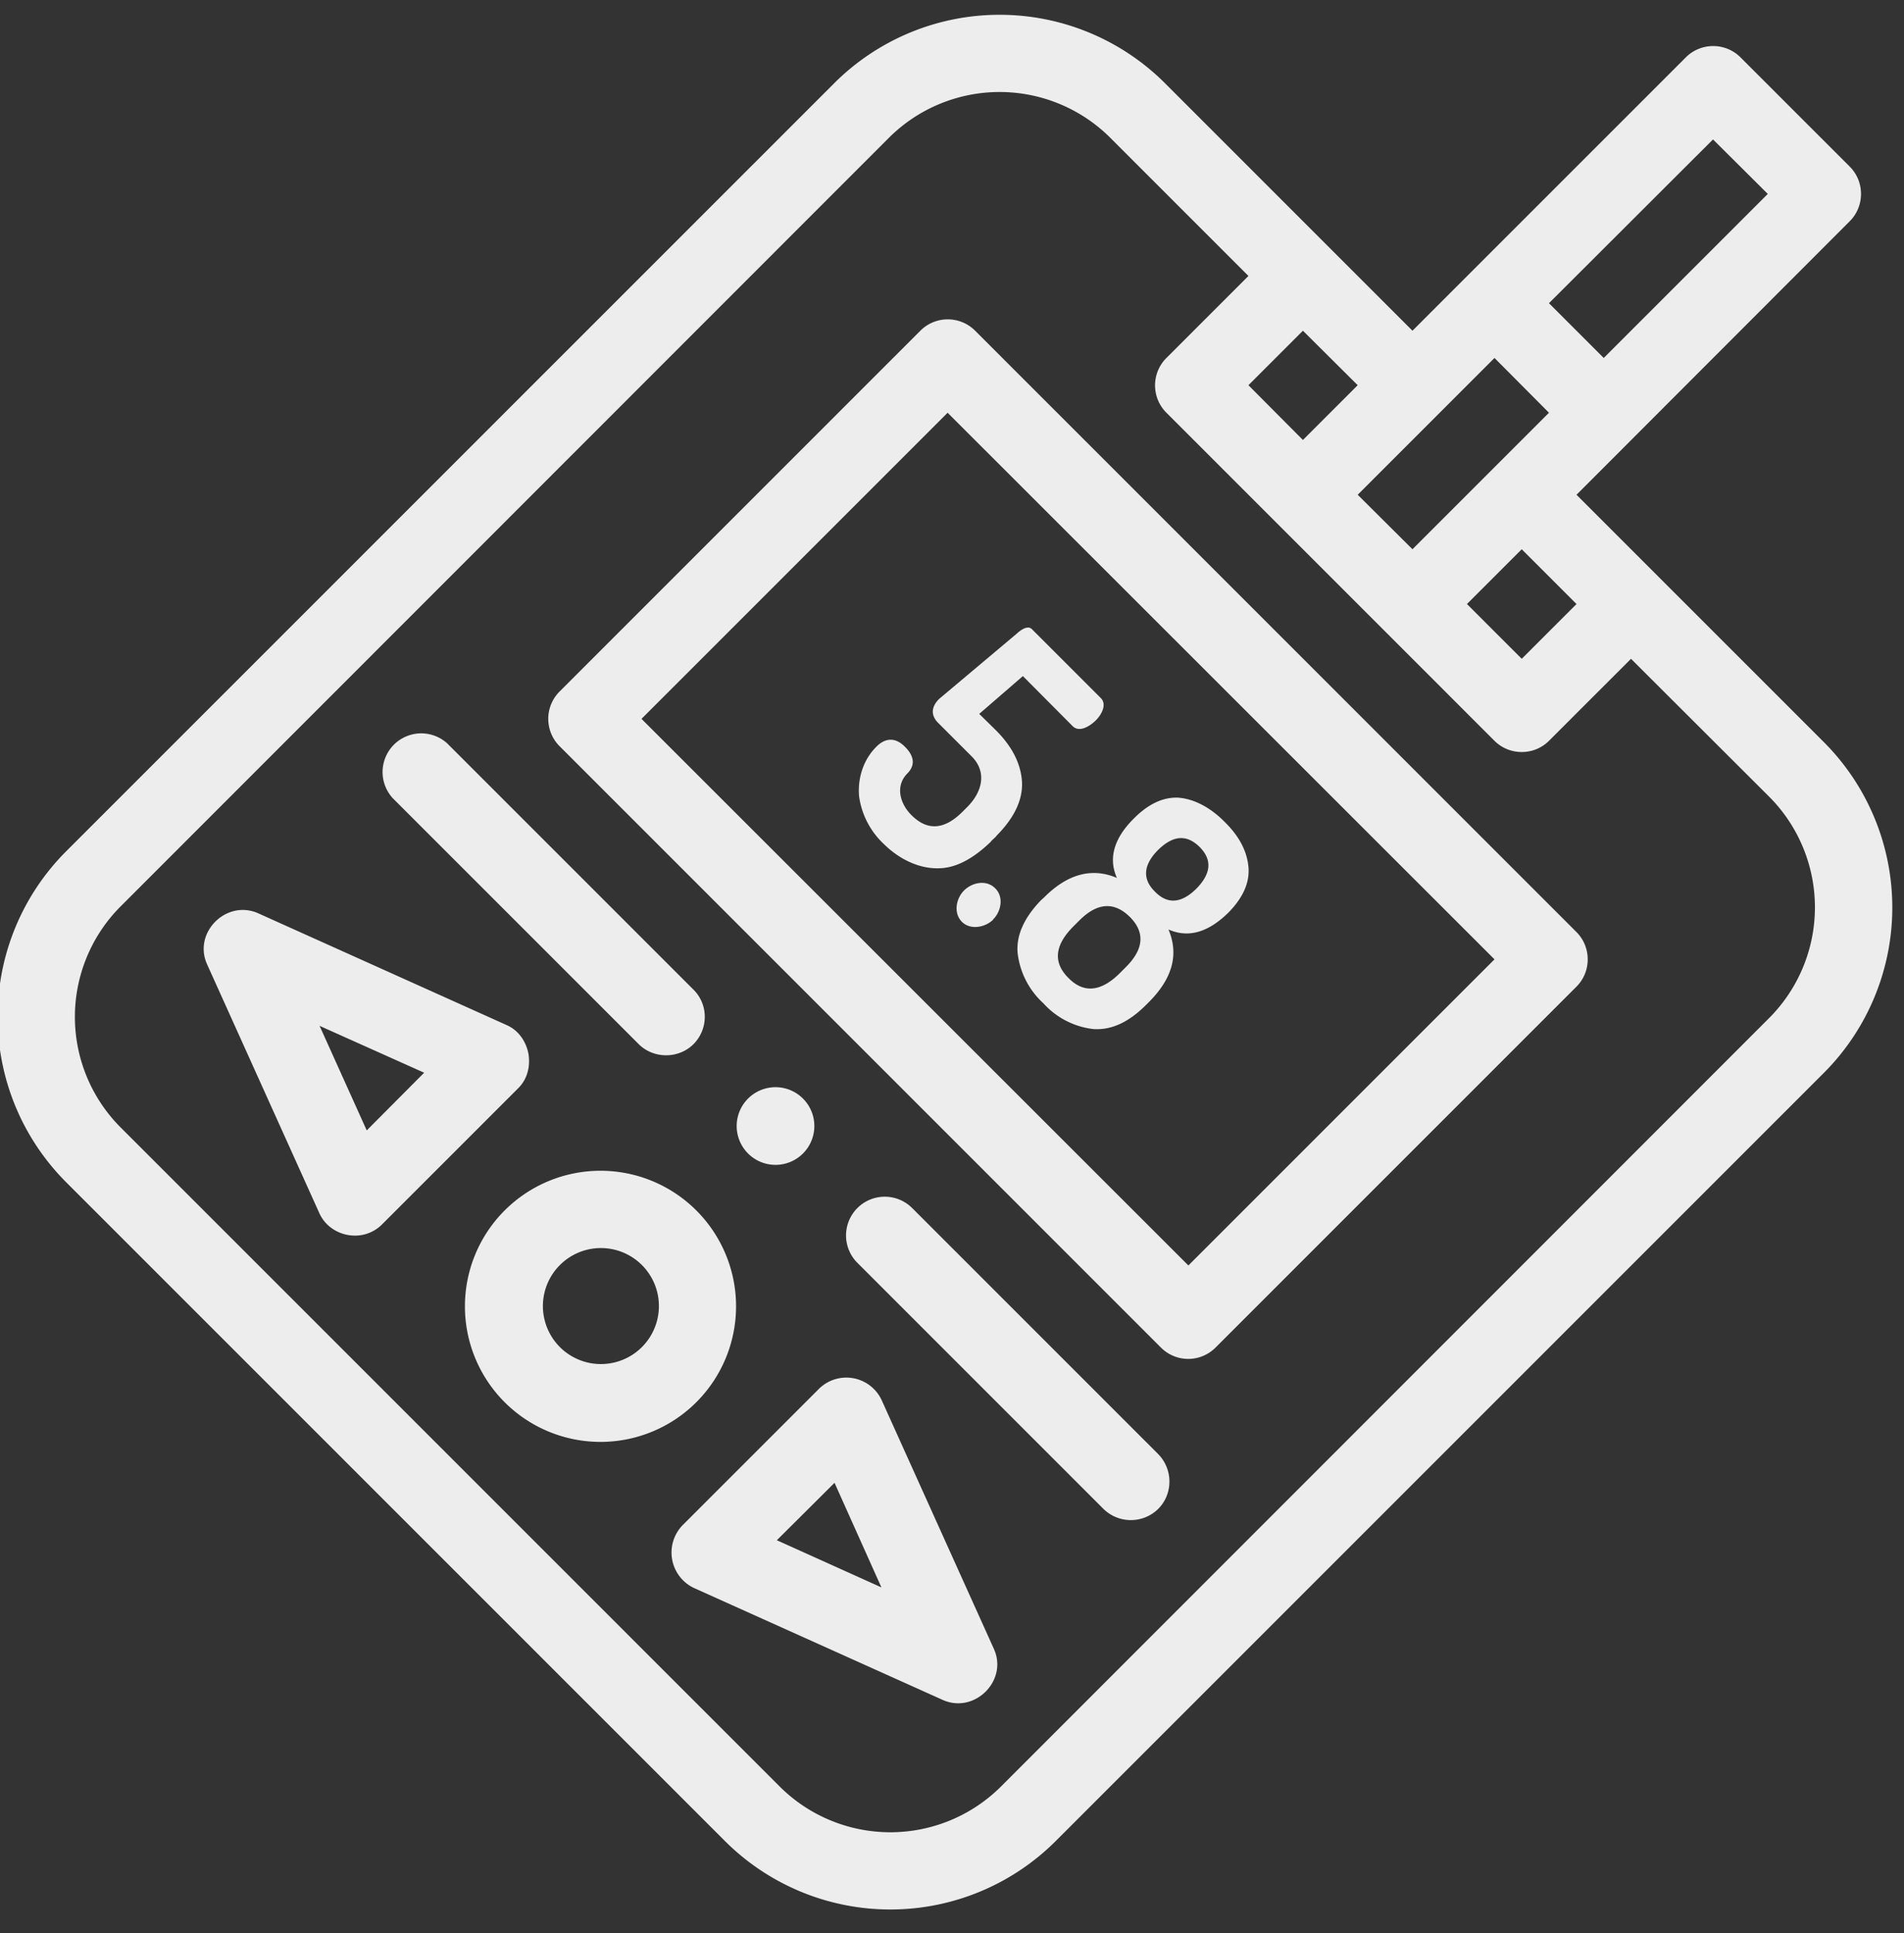 <svg xmlns="http://www.w3.org/2000/svg" xmlns:xlink="http://www.w3.org/1999/xlink" width="65" height="66" viewBox="0 0 65 66"><rect x="0" y="0" width="65" height="66" fill="#333333" stroke="none"/><defs><path id="v758a" d="M997.27 2857.62l-26.23 26.23a7.99 7.99 0 0 1-11.29 0l-22.5-22.5a7.99 7.99 0 0 1 0-11.28l26.23-26.23a7.99 7.99 0 0 1 11.29 0l8.45 8.45 9.33-9.33a1.32 1.32 0 0 1 1.87 0l3.73 3.73c.51.51.51 1.35 0 1.86l-9.33 9.34 8.45 8.45a7.99 7.99 0 0 1 0 11.28zm-12.19-16l1.87 1.87 1.87-1.87-1.87-1.87zm2.8-10.27l1.87 1.87 5.6-5.6-1.87-1.86zm-6.53 6.54l1.87 1.86 4.66-4.66-1.86-1.87zm-3.73-3.74l1.86 1.87 1.87-1.87-1.87-1.86zm17.78 21.6a5.35 5.35 0 0 0 0-7.55l-4.72-4.71-2.8 2.8c-.51.51-1.35.51-1.86 0l-11.2-11.2a1.32 1.32 0 0 1 0-1.87l2.8-2.8-4.72-4.72a5.35 5.35 0 0 0-7.55 0l-26.23 26.24a5.34 5.34 0 0 0 0 7.55l22.5 22.5a5.35 5.35 0 0 0 7.55 0zm-6.58-1.07L976.5 2867c-.52.52-1.35.52-1.87 0l-20.53-20.53a1.32 1.32 0 0 1 0-1.86l12.32-12.32a1.32 1.32 0 0 1 1.87 0l20.53 20.53c.51.51.51 1.35 0 1.86zm-2.8-.93l-18.67-18.66-10.45 10.45 18.67 18.66zm-17.01-4.2l-.16.15-.03.04c-.47.45-1.07.88-1.74.9-.72.03-1.4-.33-1.9-.82a2.75 2.75 0 0 1-.85-1.62c-.06-.62.14-1.26.58-1.7.32-.33.67-.33.99 0 .28.28.38.6.07.91-.42.43-.24 1.04.15 1.42.54.54 1.12.5 1.74-.12l.16-.16c.5-.5.7-1.19.14-1.74l-1.13-1.13c-.27-.27-.23-.56.03-.82l2.64-2.22c.24-.22.42-.27.53-.16l2.35 2.35c.23.23 0 .6-.18.77-.18.18-.55.42-.78.19l-1.7-1.71-1.49 1.29.59.58c.54.55.83 1.12.87 1.74.03.61-.26 1.23-.88 1.85zm-.1 2.84c-.27.27-.78.37-1.07.08-.3-.3-.2-.8.07-1.07.28-.28.77-.38 1.07-.07.3.3.19.8-.08 1.06zm5.31 2.82l-.1.1c-.59.59-1.18.86-1.79.82a2.71 2.71 0 0 1-1.71-.88 2.74 2.74 0 0 1-.88-1.72c-.05-.6.22-1.2.8-1.8l.11-.1c.8-.8 1.63-1.02 2.48-.66-.3-.67-.1-1.36.59-2.04.4-.4.9-.72 1.49-.7.61.04 1.18.4 1.6.83.5.49.76 1 .81 1.53.05.53-.18 1.05-.68 1.56-.69.68-1.37.88-2.05.58.36.85.14 1.67-.67 2.48zm.31-5.19c-.5.51-.54.99-.1 1.42.43.44.9.4 1.41-.1.51-.52.55-.99.11-1.43-.44-.43-.9-.4-1.42.11zm-1.11 4.01c.63-.62.68-1.2.15-1.73-.54-.53-1.12-.49-1.74.14l-.17.17c-.66.65-.72 1.25-.18 1.78.52.53 1.12.47 1.77-.19zm-14.65 14.84a4.62 4.62 0 1 1-6.54-6.55 4.62 4.62 0 0 1 6.54 6.55zm-1.87-1.87a1.98 1.98 0 1 0-2.8-2.8 1.98 1.98 0 0 0 2.8 2.8zm17.64 5.51c-.52.51-1.35.51-1.87 0l-8.4-8.4a1.32 1.32 0 0 1 1.87-1.87l8.4 8.4c.51.52.51 1.36 0 1.87zm-12.13-12.13a1.32 1.32 0 1 1-1.87-1.88 1.32 1.32 0 0 1 1.87 1.88zm-3.74-3.73c-.51.5-1.35.5-1.86 0l-8.4-8.4a1.32 1.32 0 0 1 1.86-1.87l8.4 8.4c.52.51.52 1.35 0 1.87zm8.51 22.38l-8.49-3.82a1.34 1.34 0 0 1-.39-2.14l4.67-4.67a1.33 1.33 0 0 1 2.13.4l3.83 8.49c.49 1.08-.66 2.23-1.75 1.74zm-2.09-3.84l-1.6-3.57-1.97 1.96zm-12.39-17.05l-4.66 4.66c-.66.66-1.78.42-2.14-.39l-3.83-8.49c-.49-1.08.66-2.23 1.75-1.74l8.49 3.82c.4.18.65.56.73.97.07.42-.03.86-.34 1.17zm-3.22-.52l-3.57-1.6 1.61 3.57z"/></defs><g><g transform="translate(-935 -2821)"><use fill="#ededed" xlink:href="#v758a"/></g></g></svg>
